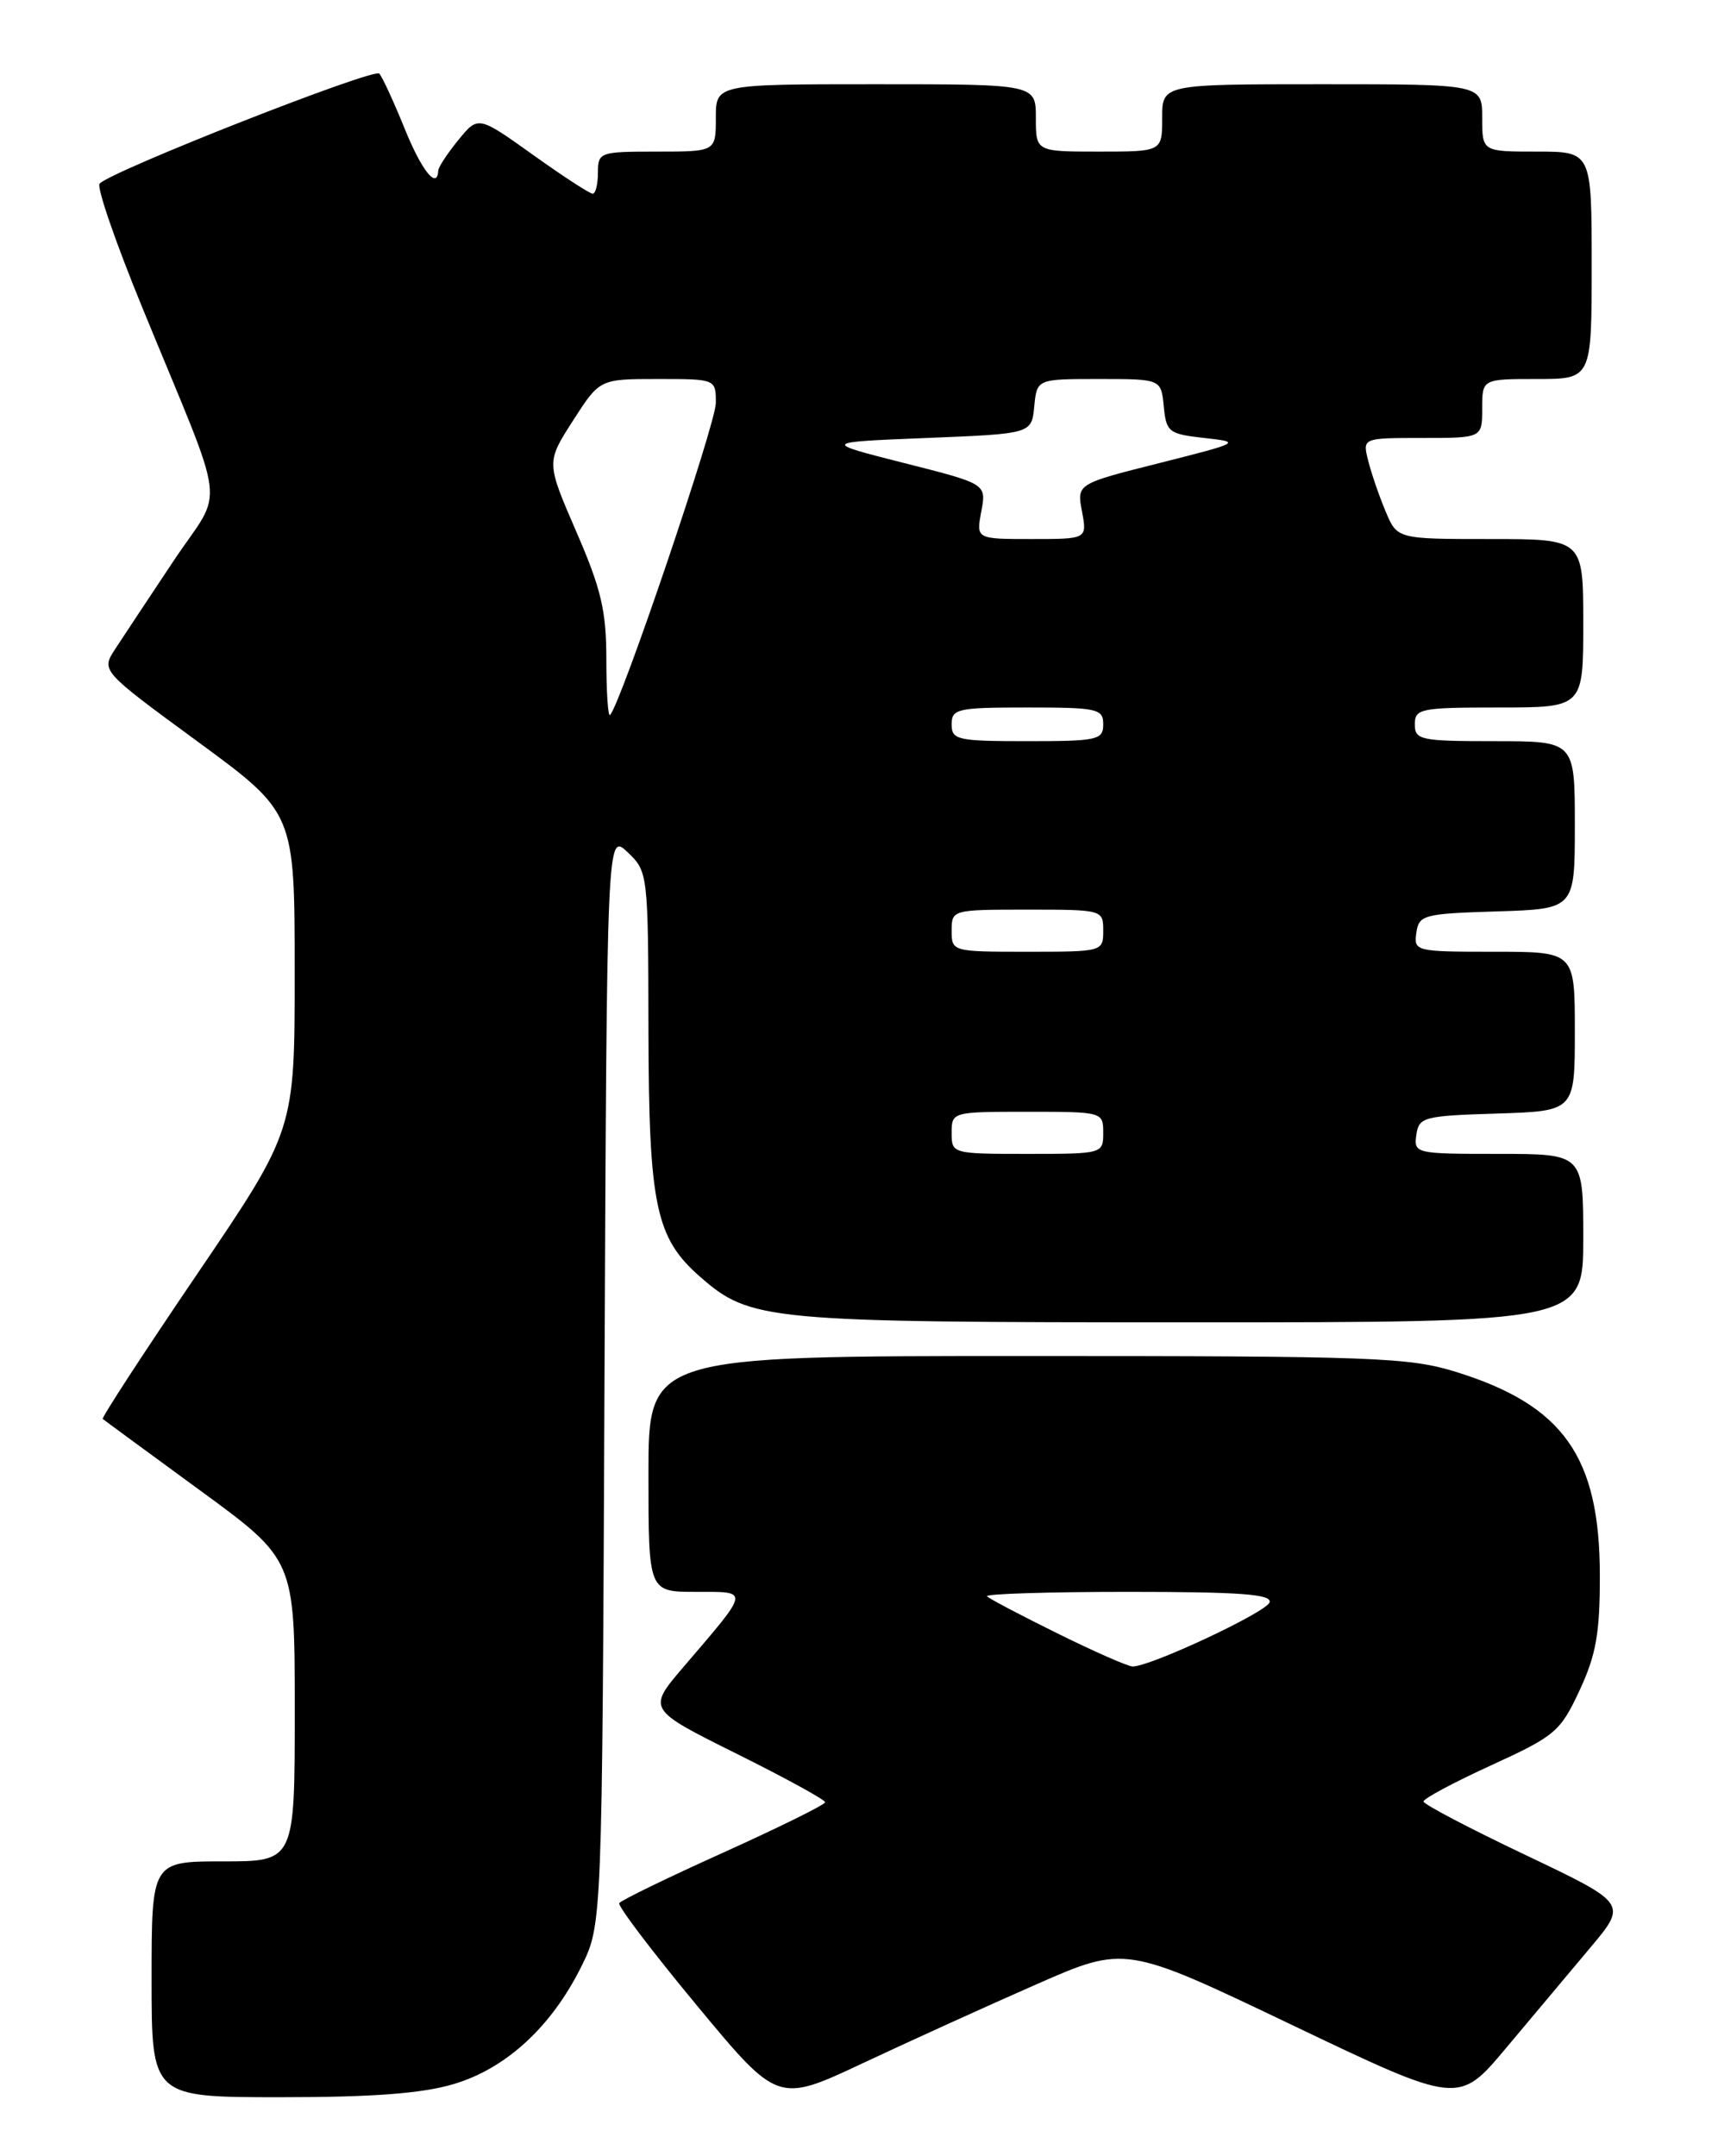 <?xml version="1.0" encoding="UTF-8" standalone="no"?>
<!DOCTYPE svg PUBLIC "-//W3C//DTD SVG 1.1//EN" "http://www.w3.org/Graphics/SVG/1.1/DTD/svg11.dtd" >
<svg xmlns="http://www.w3.org/2000/svg" xmlns:xlink="http://www.w3.org/1999/xlink" version="1.1" viewBox="0 0 204 256">
 <g >
 <path fill="currentColor"
d=" M 123.06 235.60 C 133.62 230.96 133.62 230.96 153.41 240.42 C 173.20 249.88 173.20 249.88 178.81 243.19 C 181.89 239.51 186.40 234.14 188.83 231.25 C 193.24 226.00 193.24 226.00 181.16 220.25 C 174.51 217.09 169.05 214.23 169.03 213.89 C 169.02 213.55 172.63 211.62 177.07 209.59 C 184.67 206.11 185.28 205.60 187.56 200.70 C 189.53 196.47 189.98 193.91 189.97 187.00 C 189.95 172.95 185.64 166.86 172.94 162.90 C 167.31 161.15 163.26 161.00 121.91 161.00 C 77.00 161.00 77.00 161.00 77.00 175.00 C 77.00 189.00 77.00 189.00 82.62 189.00 C 89.06 189.00 89.12 188.61 81.18 197.89 C 76.86 202.94 76.86 202.94 87.43 208.20 C 93.24 211.09 97.99 213.69 97.98 213.98 C 97.96 214.27 92.54 216.95 85.92 219.94 C 79.30 222.92 73.73 225.63 73.53 225.96 C 73.33 226.28 77.48 231.76 82.76 238.12 C 92.36 249.70 92.36 249.70 102.43 244.97 C 107.97 242.37 117.25 238.15 123.06 235.60 Z  M 53.87 247.44 C 60.10 245.59 65.49 240.63 69.04 233.46 C 71.50 228.50 71.50 228.50 71.78 163.68 C 72.07 98.86 72.07 98.86 74.52 101.18 C 76.94 103.48 76.97 103.66 77.00 122.50 C 77.05 143.11 77.86 146.99 83.12 151.58 C 89.11 156.83 90.96 157.00 141.28 157.00 C 188.00 157.00 188.00 157.00 188.00 147.00 C 188.00 137.00 188.00 137.00 177.93 137.00 C 168.06 137.00 167.87 136.96 168.18 134.75 C 168.48 132.63 169.02 132.48 177.75 132.21 C 187.00 131.92 187.00 131.92 187.00 122.46 C 187.00 113.00 187.00 113.00 177.43 113.00 C 168.08 113.00 167.87 112.95 168.18 110.75 C 168.48 108.63 169.02 108.48 177.75 108.21 C 187.00 107.92 187.00 107.92 187.00 97.96 C 187.00 88.00 187.00 88.00 177.50 88.00 C 168.67 88.00 168.00 87.86 168.00 86.00 C 168.00 84.13 168.67 84.00 178.00 84.00 C 188.00 84.00 188.00 84.00 188.00 74.00 C 188.00 64.00 188.00 64.00 176.95 64.00 C 165.90 64.00 165.90 64.00 164.52 60.69 C 163.76 58.88 162.83 56.18 162.46 54.69 C 161.78 52.00 161.78 52.00 168.89 52.00 C 176.00 52.00 176.00 52.00 176.00 48.50 C 176.00 45.00 176.00 45.00 182.50 45.00 C 189.00 45.00 189.00 45.00 189.00 31.50 C 189.00 18.00 189.00 18.00 182.50 18.00 C 176.00 18.00 176.00 18.00 176.00 14.00 C 176.00 10.00 176.00 10.00 157.00 10.00 C 138.00 10.00 138.00 10.00 138.00 14.00 C 138.00 18.00 138.00 18.00 130.50 18.00 C 123.00 18.00 123.00 18.00 123.00 14.00 C 123.00 10.00 123.00 10.00 104.00 10.00 C 85.00 10.00 85.00 10.00 85.00 14.00 C 85.00 18.00 85.00 18.00 78.00 18.00 C 71.20 18.00 71.00 18.07 71.00 20.50 C 71.00 21.88 70.72 23.00 70.38 23.00 C 70.03 23.00 66.83 20.92 63.27 18.37 C 56.78 13.74 56.78 13.74 54.43 16.62 C 53.13 18.20 52.06 19.84 52.04 20.25 C 51.92 22.58 50.07 20.27 48.04 15.25 C 46.76 12.09 45.41 9.16 45.04 8.74 C 44.42 8.03 13.31 20.26 11.83 21.80 C 11.45 22.19 13.73 28.80 16.89 36.50 C 27.15 61.52 26.66 57.53 20.60 66.61 C 17.71 70.95 14.59 75.66 13.67 77.07 C 12.00 79.64 12.00 79.64 23.50 88.07 C 34.99 96.50 34.99 96.50 34.99 115.35 C 35.00 134.19 35.00 134.19 23.45 151.21 C 17.09 160.57 12.03 168.34 12.20 168.47 C 12.36 168.61 17.56 172.42 23.75 176.95 C 35.00 185.17 35.00 185.17 35.00 203.08 C 35.00 221.00 35.00 221.00 26.50 221.00 C 18.00 221.00 18.00 221.00 18.00 235.00 C 18.00 249.00 18.00 249.00 33.32 249.00 C 44.26 249.00 50.13 248.56 53.87 247.44 Z  M 125.62 193.96 C 121.28 191.82 117.50 189.83 117.20 189.53 C 116.91 189.24 124.43 189.00 133.92 189.00 C 147.27 189.00 151.07 189.28 150.75 190.25 C 150.36 191.43 136.63 197.86 134.50 197.86 C 133.95 197.86 129.95 196.10 125.62 193.96 Z  M 113.00 134.50 C 113.00 132.02 113.07 132.00 122.00 132.00 C 130.93 132.00 131.00 132.02 131.00 134.50 C 131.00 136.98 130.93 137.00 122.00 137.00 C 113.07 137.00 113.00 136.98 113.00 134.50 Z  M 113.00 110.50 C 113.00 108.02 113.07 108.00 122.00 108.00 C 130.93 108.00 131.00 108.02 131.00 110.50 C 131.00 112.98 130.93 113.00 122.00 113.00 C 113.07 113.00 113.00 112.98 113.00 110.50 Z  M 113.00 86.00 C 113.00 84.15 113.67 84.00 122.00 84.00 C 130.33 84.00 131.00 84.15 131.00 86.00 C 131.00 87.85 130.33 88.00 122.00 88.00 C 113.67 88.00 113.00 87.85 113.00 86.00 Z  M 72.00 78.34 C 72.00 72.53 71.40 69.96 68.43 63.12 C 64.86 54.89 64.86 54.89 68.04 49.94 C 71.21 45.00 71.21 45.00 78.10 45.00 C 85.00 45.00 85.00 45.00 85.00 47.85 C 85.00 50.30 73.70 83.64 72.44 84.89 C 72.20 85.13 72.00 82.19 72.00 78.34 Z  M 116.52 60.73 C 117.14 57.45 117.14 57.45 107.37 54.98 C 97.60 52.50 97.60 52.50 110.05 52.00 C 122.50 51.50 122.50 51.50 122.81 48.25 C 123.13 45.00 123.13 45.00 130.50 45.00 C 137.87 45.00 137.87 45.00 138.19 48.25 C 138.48 51.30 138.78 51.53 142.99 52.00 C 147.42 52.49 147.36 52.53 137.67 54.98 C 127.86 57.45 127.86 57.45 128.48 60.73 C 129.09 64.00 129.09 64.00 122.50 64.00 C 115.91 64.00 115.91 64.00 116.52 60.73 Z "/>
</g>
</svg>